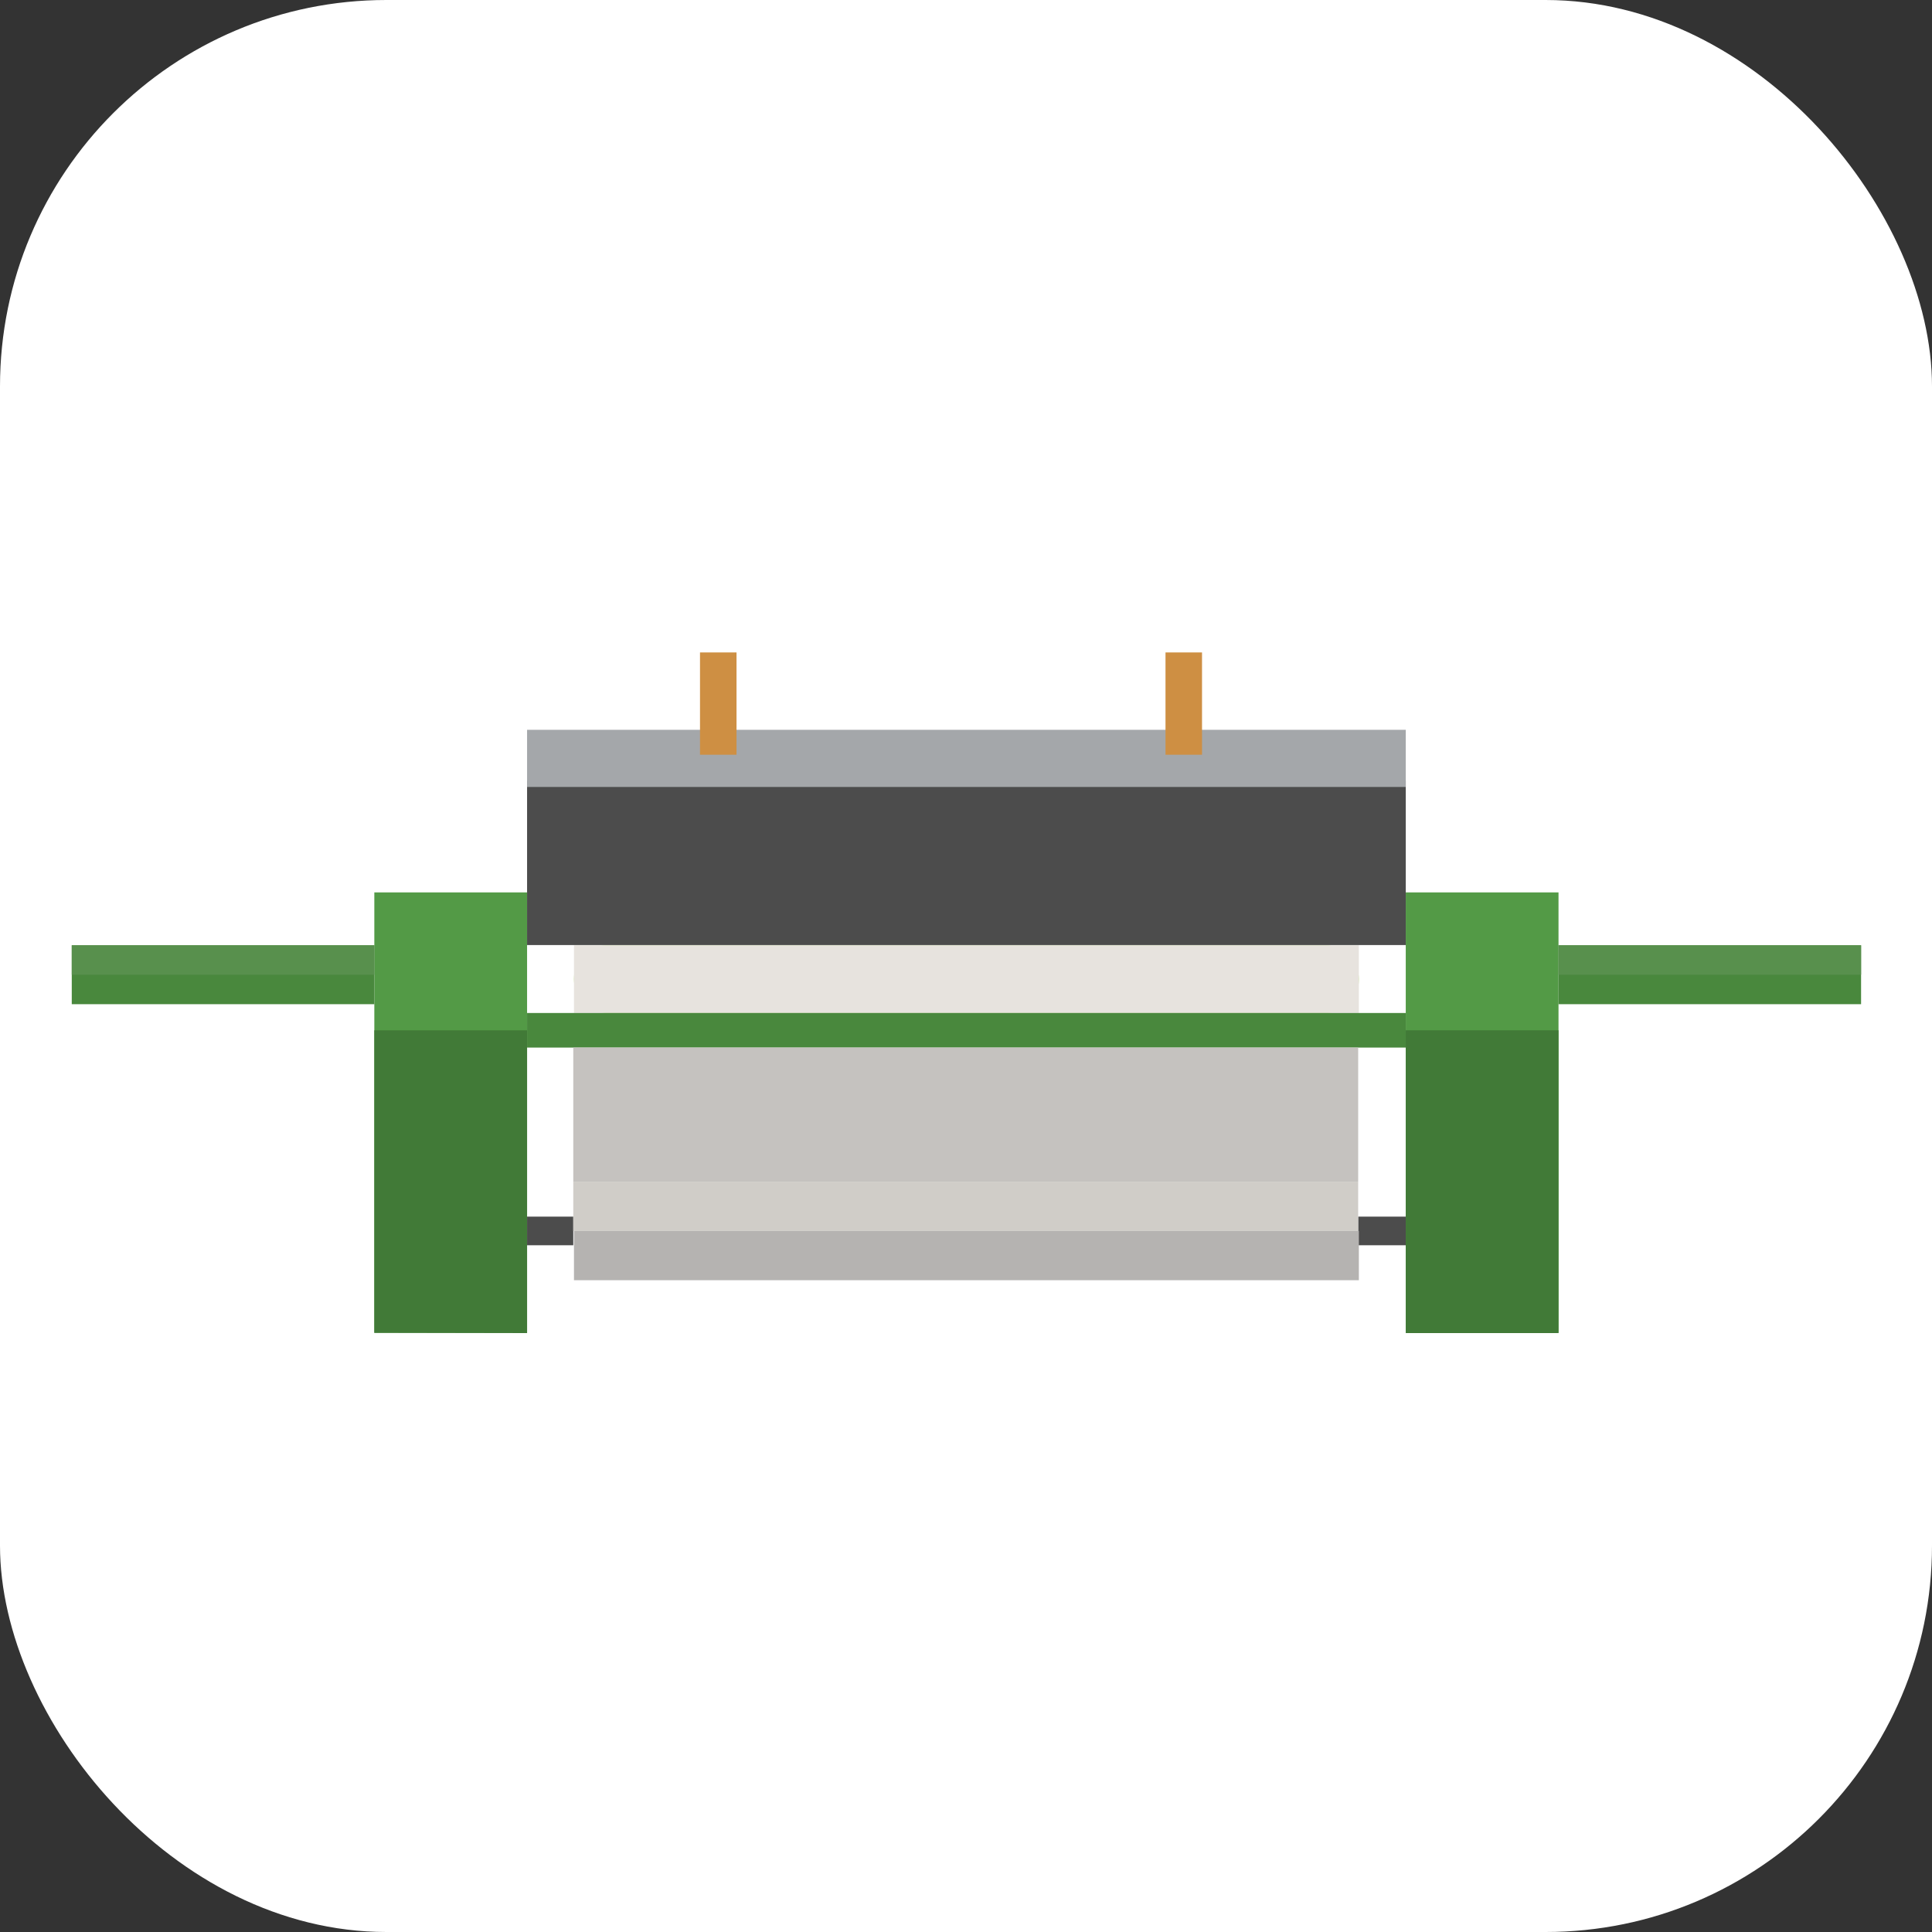 <?xml version="1.0" encoding="UTF-8" standalone="no"?>
<!DOCTYPE svg PUBLIC "-//W3C//DTD SVG 1.1//EN" "http://www.w3.org/Graphics/SVG/1.1/DTD/svg11.dtd">
<!-- Created with Vectornator (http://vectornator.io/) -->
<svg height="700px" width="700px" stroke-miterlimit="10"
    style="fill-rule:nonzero;clip-rule:evenodd;stroke-linecap:round;stroke-linejoin:round;" version="1.1"
    viewBox="0 0 700 700" xml:space="preserve" xmlns="http://www.w3.org/2000/svg"
    xmlns:xlink="http://www.w3.org/1999/xlink">
    <rect x="0" y="0" width="700" height="700" fill="#333333" stroke="none"/>
    <defs />
    <!-- White rounded square background for macOS icon style -->
    <rect x="0" y="0" width="700" height="700" rx="140" ry="140" fill="#fff" />
    <g id="Layer-1">
        <g transform="translate(26,217)">
            <!-- ...existing SVG content... -->
            <!-- Mill base shape, light green -->
            <rect x="181.96" y="125.487" width="284.383" height="24.542" rx="12" fill="#b6e36c" />
            <path d="M109.625 106.333L164.971 106.333L164.971 194.742L164.971 265.901L109.625 265.901L109.625 106.333Z"
                fill="#539a46" fill-rule="nonzero" opacity="1" stroke="none" />
            <path d="M483.333 106.333L538.678 106.333L538.678 194.742L538.678 265.901L483.333 265.901L483.333 106.333Z"
                fill="#539a46" fill-rule="nonzero" opacity="1" stroke="none" />
            <path d="M181.96 125.487L466.343 125.487L466.343 150.029L181.96 150.029L181.96 125.487Z" fill="#e7e3de"
                fill-rule="nonzero" opacity="1" stroke="none" />
            <path d="M164.971 150.029L483.333 150.029L483.333 162.557L164.971 162.557L164.971 150.029Z" fill="#49883d"
                fill-rule="nonzero" opacity="1" stroke="none" />
            <path d="M109.625 156.293L164.971 156.293L164.971 266L109.625 265.901L109.625 156.293Z" fill="#417a37"
                fill-rule="nonzero" opacity="1" stroke="none" />
            <path d="M483.333 156.293L538.678 156.293L538.678 266L483.333 266L483.333 156.293Z" fill="#417a37"
                fill-rule="nonzero" opacity="1" stroke="none" />
            <path d="M181.711 162.557L466.093 162.557L466.093 211.147L181.711 211.147L181.711 162.557Z" fill="#c5c2bf"
                fill-rule="nonzero" opacity="1" stroke="none" />
            <path d="M164.971 223.809L181.711 223.809L181.711 234.182L164.971 234.182L164.971 223.809Z" fill="#4c4c4c"
                fill-rule="nonzero" opacity="1" stroke="none" />
            <path d="M466.093 223.809L483.333 223.809L483.333 234.182L466.093 234.182L466.093 223.809Z" fill="#4c4c4c"
                fill-rule="nonzero" opacity="1" stroke="none" />
            <path d="M181.711 211.147L466.093 211.147L466.093 228.995L181.711 228.995L181.711 211.147Z" fill="#d0cdc8"
                fill-rule="nonzero" opacity="1" stroke="none" />
            <path d="M181.96 228.995L466.343 228.995L466.343 246.844L181.96 246.844L181.96 228.995Z" fill="#b5b3b1"
                fill-rule="nonzero" opacity="1" stroke="none" />
            <path d="M0 125.487L109.625 125.487L109.625 146.838L0 146.838L0 125.487Z" fill="#49883d" fill-rule="nonzero"
                opacity="1" stroke="none" />
            <path d="M54.264 40.968L79.592 40.968L79.592 89.721L54.264 89.721L54.264 40.968Z" fill="#60ad53"
                fill-rule="nonzero" opacity="0" stroke="none" />
            <path d="M538.678 125.487L648.303 125.487L648.303 146.838L538.678 146.838L538.678 125.487Z" fill="#49883d"
                fill-rule="nonzero" opacity="1" stroke="none" />
            <path d="M67.927 56.866L75.488 56.866L75.488 64.451L67.927 64.451L67.927 56.866Z" fill="#000000"
                fill-rule="nonzero" opacity="0" stroke="none" />
            <path d="M57.821 56.866L65.382 56.866L65.382 64.451L57.821 64.451L57.821 56.866Z" fill="#000000"
                fill-rule="nonzero" opacity="0" stroke="none" />
            <path
                d="M63.148 51.667C63.148 49.579 64.84 47.887 66.928 47.887L66.928 47.887C69.016 47.887 70.709 49.579 70.709 51.667L70.709 51.691C70.709 53.779 69.016 55.472 66.928 55.472L66.928 55.472C64.84 55.472 63.148 53.779 63.148 51.691L63.148 51.667Z"
                fill="#000000" fill-rule="nonzero" opacity="0" stroke="none" />
            <path d="M63.148 65.344L70.709 65.344L70.709 72.93L63.148 72.93L63.148 65.344Z" fill="#000000"
                fill-rule="nonzero" opacity="0" stroke="none" />
            <path d="M63.148 73.823L70.709 73.823L70.709 81.408L63.148 81.408L63.148 73.823Z" fill="#000000"
                fill-rule="nonzero" opacity="0" stroke="none" />
            <g opacity="1">
                <path d="M164.971 65.797L483.333 65.797L483.333 125.409L164.971 125.409L164.971 65.797Z"
                    fill="#4c4c4c" fill-rule="nonzero" opacity="1" stroke="none" />
                <path d="M164.971 47.426L483.333 47.426L483.333 68.134L164.971 68.134L164.971 47.426Z" fill="#a4a7aa"
                    fill-rule="nonzero" opacity="1" stroke="none" />
                <path
                    d="M227.623 19.391L240.855 19.391L240.855 37.821L240.855 56.457L227.623 56.457L227.623 35.458L227.623 19.391Z"
                    fill="#ce8f43" fill-rule="nonzero" opacity="1" stroke="none" />
                <path
                    d="M396.285 19.391L409.516 19.391L409.516 37.821L409.516 56.457L396.285 56.457L396.285 47.109L396.285 19.391Z"
                    fill="#ce8f43" fill-rule="nonzero" opacity="1" stroke="none" />
            </g>
            <path d="M68.455 57.395L74.96 57.395L74.96 63.921L68.455 63.921L68.455 57.395Z" fill="#24c235"
                fill-rule="nonzero" opacity="0" stroke="none" />
            <path d="M58.349 57.395L64.854 57.395L64.854 63.921L58.349 63.921L58.349 57.395Z" fill="#24c235"
                fill-rule="nonzero" opacity="0" stroke="none" />
            <path
                d="M63.676 51.669C63.676 49.872 65.132 48.416 66.928 48.416L66.928 48.416C68.725 48.416 70.181 49.872 70.181 51.669L70.181 51.69C70.181 53.486 68.725 54.942 66.928 54.942L66.928 54.942C65.132 54.942 63.676 53.486 63.676 51.69L63.676 51.669Z"
                fill="#eb1c1c" fill-rule="nonzero" opacity="0" stroke="none" />
            <path d="M63.676 65.874L70.181 65.874L70.181 72.4L63.676 72.4L63.676 65.874Z" fill="#c42d2d"
                fill-rule="nonzero" opacity="0" stroke="none" />
            <path d="M63.676 74.353L70.181 74.353L70.181 80.879L63.676 80.879L63.676 74.353Z" fill="#4c4c4c"
                fill-rule="nonzero" opacity="0" stroke="none" />
            <path d="M7.10543e-15 125.487L109.625 125.487L109.625 136.162L7.10543e-15 136.162L7.10543e-15 125.487Z"
                fill="#58904d" fill-rule="nonzero" opacity="1" stroke="none" />
            <path d="M538.678 125.487L648.303 125.487L648.303 136.162L538.678 136.162L538.678 125.487Z" fill="#58904d"
                fill-rule="nonzero" opacity="1" stroke="none" />
        </g>
    </g>
</svg>